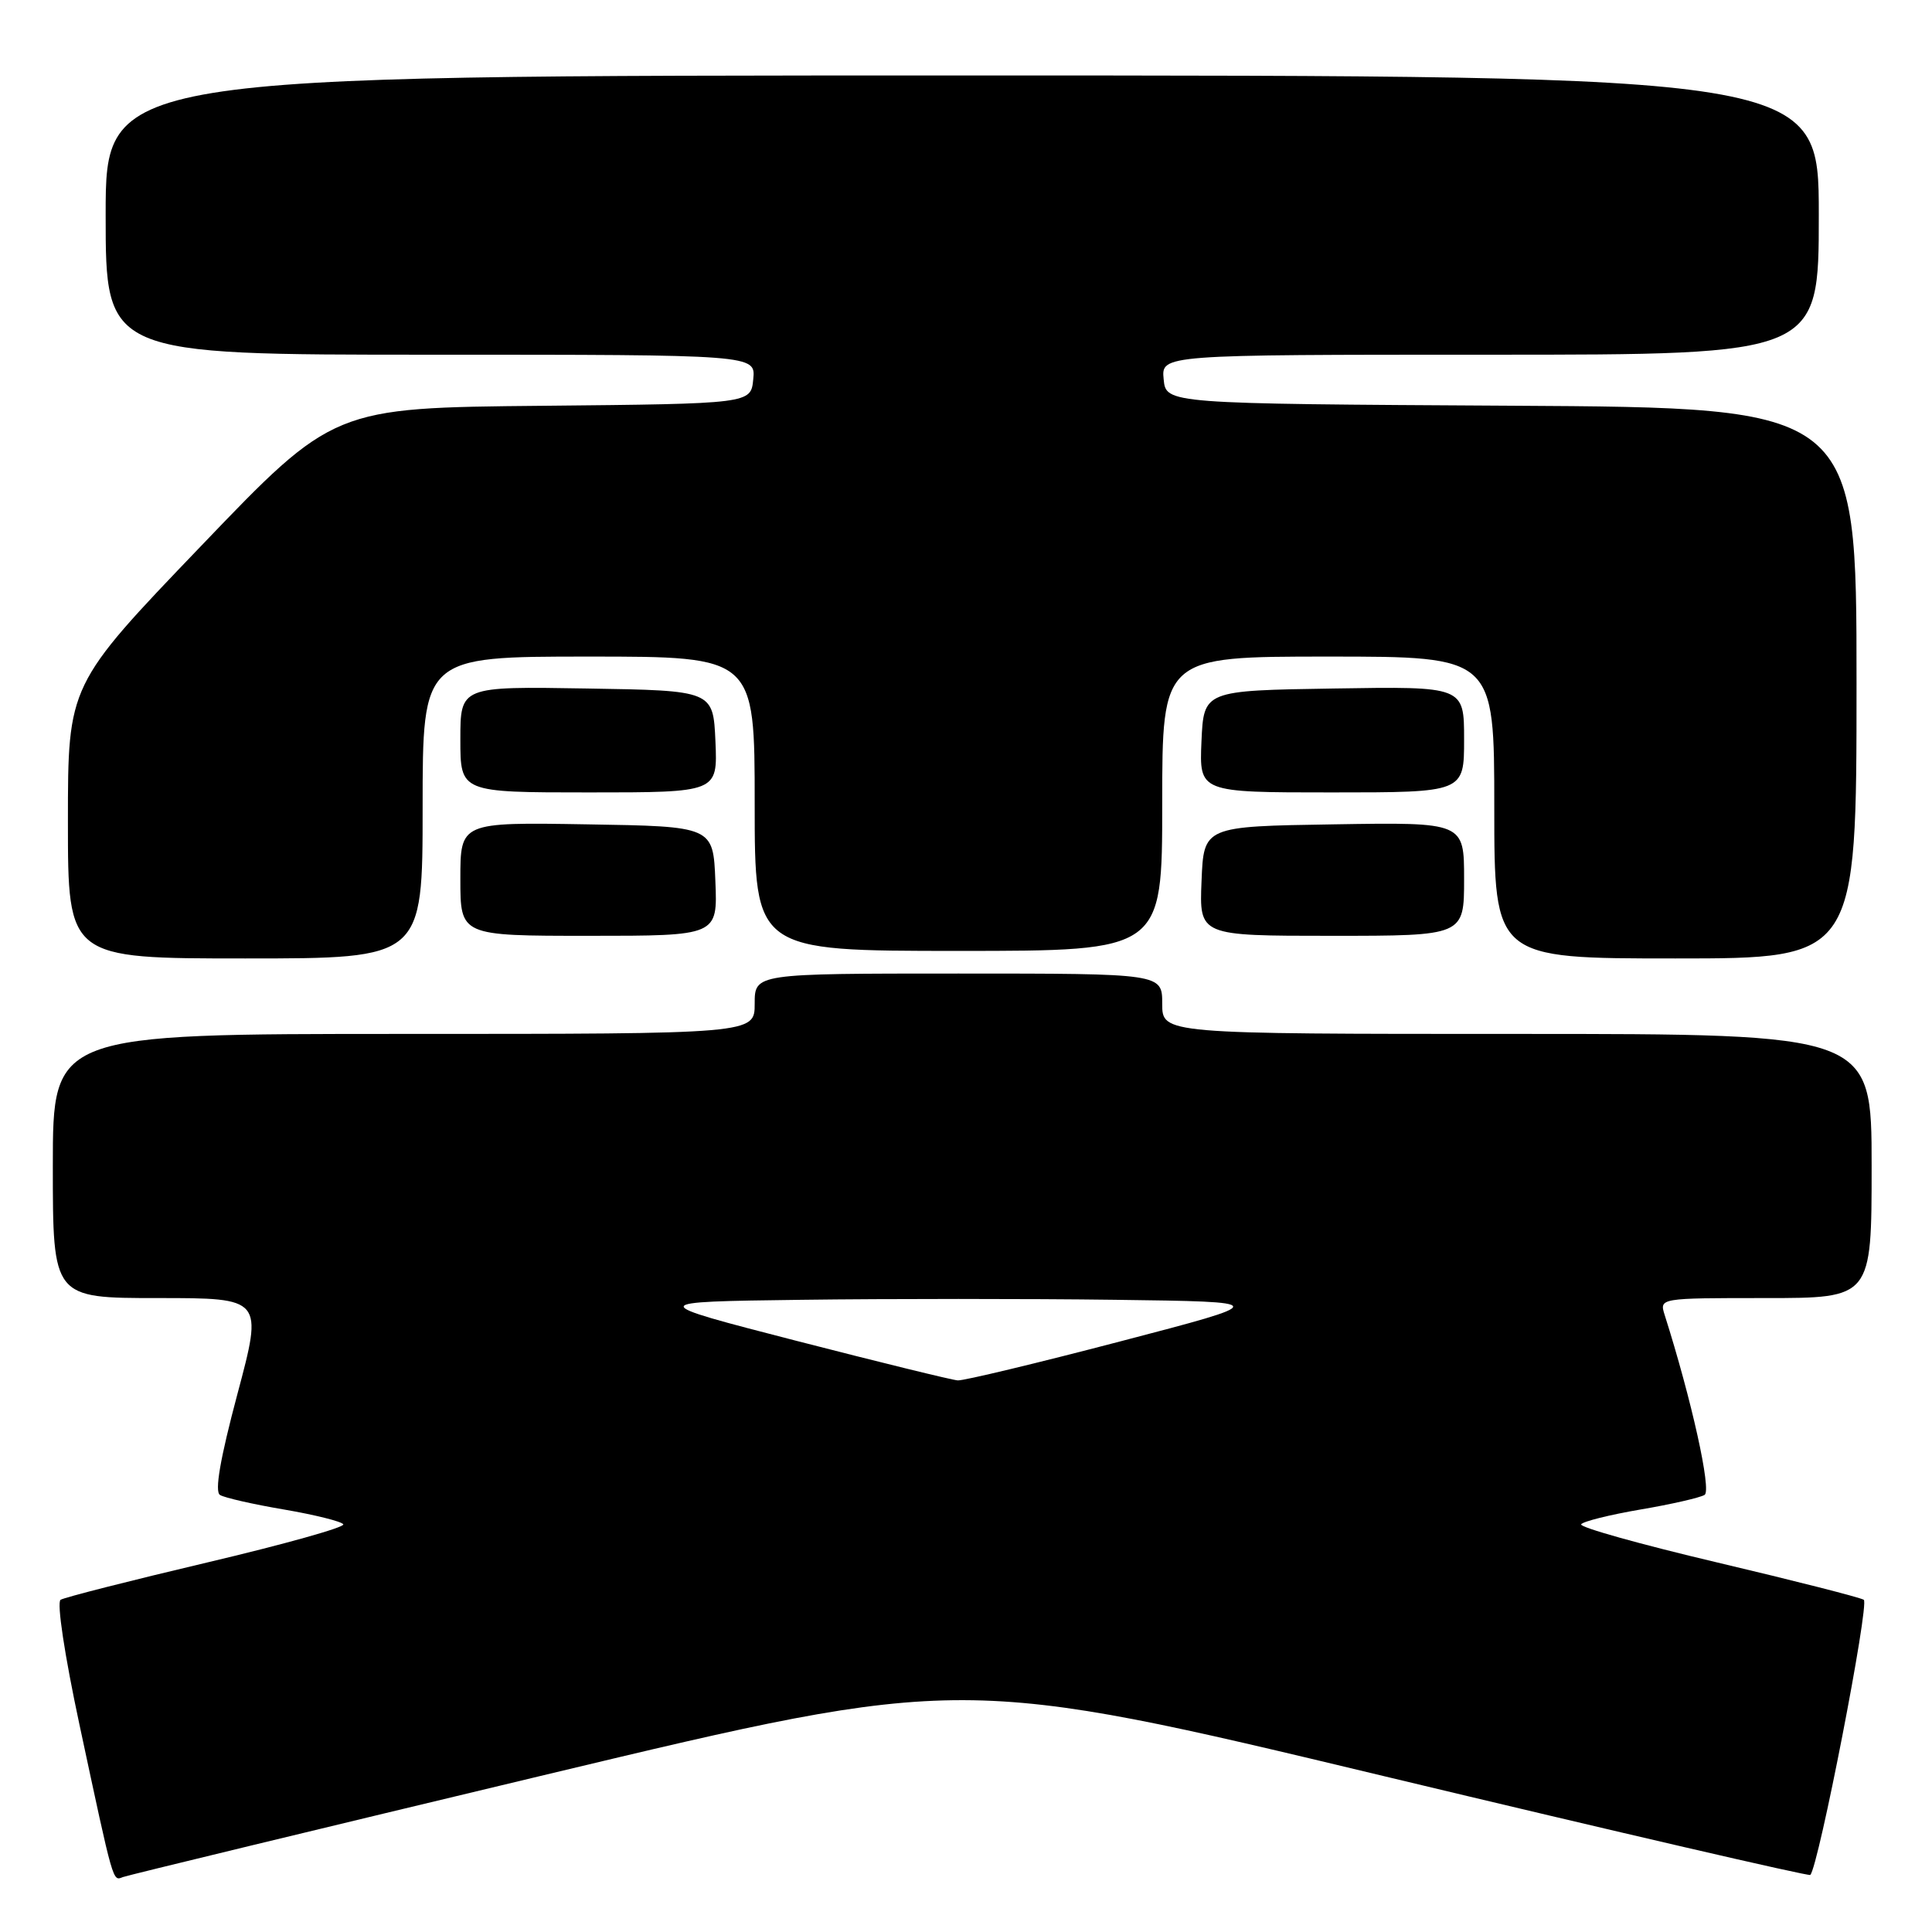 <?xml version="1.0" encoding="UTF-8" standalone="no"?>
<!DOCTYPE svg PUBLIC "-//W3C//DTD SVG 1.1//EN" "http://www.w3.org/Graphics/SVG/1.1/DTD/svg11.dtd" >
<svg xmlns="http://www.w3.org/2000/svg" xmlns:xlink="http://www.w3.org/1999/xlink" version="1.1" viewBox="0 0 256 256">
 <g >
 <path fill="currentColor"
d=" M 72.51 235.11 C 127.53 221.96 127.53 221.96 183.51 235.38 C 214.31 242.76 239.67 248.63 239.87 248.44 C 240.96 247.41 247.75 212.47 246.96 211.98 C 246.45 211.66 237.72 209.44 227.56 207.04 C 217.40 204.64 209.27 202.37 209.51 201.98 C 209.74 201.60 213.28 200.72 217.36 200.02 C 221.44 199.33 225.27 198.45 225.87 198.08 C 226.81 197.50 224.15 185.49 220.58 174.25 C 219.87 172.00 219.87 172.00 233.93 172.00 C 248.00 172.00 248.00 172.00 248.00 154.50 C 248.00 137.00 248.00 137.00 201.00 137.00 C 154.00 137.00 154.00 137.00 154.00 133.00 C 154.00 129.00 154.00 129.00 127.00 129.00 C 100.00 129.00 100.00 129.00 100.00 133.00 C 100.00 137.00 100.00 137.00 53.50 137.00 C 7.00 137.00 7.00 137.00 7.00 154.50 C 7.00 172.00 7.00 172.00 20.93 172.00 C 34.85 172.00 34.85 172.00 31.46 184.71 C 29.17 193.30 28.42 197.64 29.15 198.09 C 29.74 198.46 33.56 199.33 37.64 200.02 C 41.72 200.72 45.26 201.60 45.49 201.98 C 45.73 202.37 37.60 204.64 27.44 207.04 C 17.28 209.44 8.54 211.66 8.03 211.98 C 7.50 212.31 8.56 219.33 10.53 228.53 C 15.11 249.93 14.92 249.24 16.29 248.72 C 16.96 248.47 42.26 242.35 72.51 235.11 Z  M 56.00 107.00 C 56.00 87.00 56.00 87.00 78.00 87.00 C 100.00 87.00 100.00 87.00 100.00 106.50 C 100.00 126.00 100.00 126.00 127.00 126.00 C 154.00 126.00 154.00 126.00 154.00 106.50 C 154.00 87.00 154.00 87.00 176.00 87.00 C 198.00 87.00 198.00 87.00 198.00 107.00 C 198.00 127.00 198.00 127.00 222.00 127.00 C 246.00 127.00 246.00 127.00 246.00 90.51 C 246.00 54.02 246.00 54.02 200.25 53.76 C 154.50 53.50 154.50 53.50 154.19 50.25 C 153.87 47.00 153.87 47.00 197.44 47.00 C 241.00 47.00 241.00 47.00 241.00 28.50 C 241.00 10.00 241.00 10.00 127.50 10.00 C 14.00 10.00 14.00 10.00 14.00 28.50 C 14.00 47.00 14.00 47.00 57.06 47.00 C 100.13 47.00 100.13 47.00 99.81 50.25 C 99.50 53.50 99.50 53.50 71.85 53.77 C 44.19 54.03 44.19 54.03 26.60 72.39 C 9.00 90.74 9.00 90.74 9.00 108.87 C 9.00 127.00 9.00 127.00 32.50 127.00 C 56.00 127.00 56.00 127.00 56.00 107.00 Z  M 94.79 116.75 C 94.50 109.50 94.50 109.50 77.75 109.23 C 61.00 108.95 61.00 108.95 61.00 116.48 C 61.00 124.00 61.00 124.00 78.04 124.00 C 95.09 124.00 95.09 124.00 94.79 116.75 Z  M 194.00 116.48 C 194.00 108.95 194.00 108.95 176.75 109.23 C 159.50 109.50 159.50 109.50 159.21 116.75 C 158.91 124.00 158.91 124.00 176.46 124.00 C 194.00 124.00 194.00 124.00 194.00 116.48 Z  M 94.80 98.25 C 94.50 91.50 94.50 91.50 77.75 91.23 C 61.00 90.95 61.00 90.95 61.00 97.98 C 61.00 105.00 61.00 105.00 78.05 105.00 C 95.09 105.00 95.09 105.00 94.80 98.25 Z  M 194.00 97.98 C 194.00 90.95 194.00 90.95 176.75 91.23 C 159.50 91.50 159.50 91.50 159.20 98.25 C 158.91 105.00 158.91 105.00 176.45 105.00 C 194.00 105.00 194.00 105.00 194.00 97.98 Z  M 105.50 177.66 C 85.50 172.50 85.50 172.50 106.25 172.23 C 117.66 172.08 136.34 172.08 147.75 172.23 C 168.50 172.50 168.50 172.50 148.41 177.75 C 137.37 180.64 127.69 182.96 126.91 182.91 C 126.14 182.86 116.50 180.49 105.50 177.66 Z "/>
</g>
</svg>